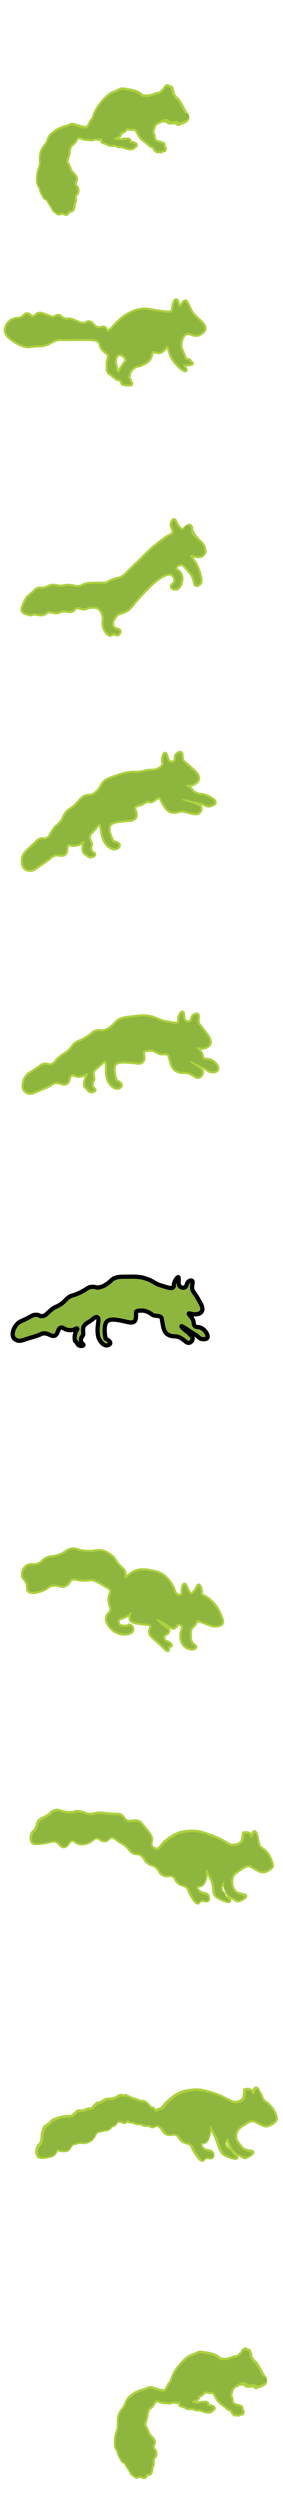 <svg width="67" height="590" xmlns="http://www.w3.org/2000/svg" xmlns:svg="http://www.w3.org/2000/svg">
 <style type="text/css">.st0{fill:none;stroke:#AED141;stroke-miterlimit:10;}
	.st1{fill:#8EB63E;}
	.st2{display:none;}
	.st3{display:inline;fill:none;stroke:#8EB63E;stroke-width:2;stroke-miterlimit:10;}</style>
 <g>
  <title>Layer 1</title>
  <g id="Layer_10">
   <path class="st0" d="m31.141,583.5c0,0 -0.4,-0.8 -0.8,-1.3c-0.4,-0.5 -0.3,-0.9 -0.9,-1.2c-0.6,-0.3 -0.3,-0.2 -0.9,-1.2c-0.6,-1 -0.1,-0.6 -0.6,-1.5c-0.5,-1 -0.5,-0.9 -0.5,-2.2c0.1,-1.3 0.1,-1.2 0.5,-2.5c0.4,-1.3 0.1,-0.7 0.2,-2.3c0,-1.6 0.7,-2.3 1.3,-3.1c0.6,-0.8 0.5,-1.7 1.4,-2.4c0.9,-0.7 0.9,-0.8 1.8,-1.2c0.9,-0.4 2.2,-0.7 2.3,-0.8c0.2,-0.2 0.6,-0.3 1.2,-0.1c0.9,0.3 2.8,1 3.2,0.4c0.4,-0.6 0.7,-1.5 1,-1.7c0.3,-0.1 0.4,-1 0.9,-2c0.4,-1 2.6,-3.9 4.2,-4.4c1.6,-0.6 1.5,-0.9 2.6,-0.7c1.2,0.2 2.1,0.3 3.1,0.8c1,0.6 0.6,0.7 1.6,0.8c1.1,0.1 1.5,-0.1 2.3,-0.4s0.9,-0.1 1.2,-0.3s0.7,-0.3 0.7,-0.5s0.2,-0.1 0.4,-0.4c0.2,-0.3 0.2,-0.5 0.5,-0.7c0.3,-0.3 0.2,0 0.8,0.1c0.6,0.2 0.3,0.3 0.5,0.7c0.3,0.4 0,0.7 0.1,0.9c0.1,0.2 0.4,0.4 0.4,0.4s0.2,0.5 0.5,0.7c0.3,0.2 0.5,0.4 0.7,0.8c0.2,0.4 0.5,0.7 0.7,1.2s0.4,0.7 0.7,1.3c0.3,0.6 0.5,0.4 0.5,1c0.1,0.6 -0.1,0.8 -0.7,1.1c-0.5,0.3 -0.7,0.2 -1.2,0.5c-0.5,0.2 -0.3,-0.2 -0.8,-0.3c-0.6,-0.1 -1.2,0.1 -1.6,0c-0.4,-0.1 -0.5,-0.6 -0.9,-0.5c-0.5,0 -0.9,0 -1.5,0.4c-0.2,0 -1,0.4 -1.2,1.1s-0.5,1.5 -0.2,1.8s0.1,0.4 0.2,0.8c0.1,0.4 0.2,0.9 1,1.1s1.4,0.4 1.3,0.5c-0.1,0.1 0.2,0.5 0,0.5s0.5,0.5 0.3,0.5s0.2,0.4 -0.3,0.4c-0.6,0 -0.5,0.4 -0.8,0.2s-0.5,0.2 -0.9,-0.1c-0.4,-0.3 -0.5,-1 -1,-1.1c-0.5,-0.1 -0.3,-0.2 -1,-0.7c-0.6,-0.5 -1.4,-0.9 -2,-1.9c-0.6,-1 -0.6,-1.6 -1.5,-1.5c-0.9,0.1 -1.4,-0.4 -1.8,0.2c-0.5,0.6 -0.9,0.6 -1.2,0.7c-0.2,0.1 0,0.5 -0.2,0.7c-0.2,0.2 -1.5,0.5 -1.3,0.8c0.3,0.3 1,0.4 1.6,0.3c0.6,-0.1 1.7,-0.2 1.9,-0.1c0.2,0.1 0,0.3 0.1,0.6c0.1,0.3 0.2,0 0.8,0.2c0.6,0.2 1,0.4 0.6,0.7c-0.5,0.3 -0.5,0.6 -1.4,0.5c-0.9,-0.1 -1.3,-0.5 -2,-0.5c-0.6,0.1 -1,-0.2 -1.4,-0.3c-0.4,-0.1 -1.1,0.2 -1.6,-0.2c-0.5,-0.4 -1.4,-0.3 -1.4,-0.7c0,-0.4 0.2,-0.8 -0.4,-0.6s-1.1,-0.2 -1.7,0.1c-0.7,0.2 -0.7,0 -1.6,0s-1.9,-0.8 -2.3,-0.2c-0.4,0.6 -0.5,1 -1.2,1.5c-0.7,0.4 -0.8,2.2 -0.8,2.2s-0.4,1.3 -0.5,1.7c0,0.4 0.2,0.6 0.4,1c0.2,0.4 0.4,0.8 0.5,1.2c0.1,0.4 0.6,0.7 0.8,1c0.3,0.3 0.8,0.9 0.5,1.5c-0.3,0.5 -0.2,1.1 0.1,1.4s0.4,0.7 0.3,1.2s-0.7,0.8 -0.6,1.3c0,0.5 0.1,0.9 -0.1,1.2c-0.2,0.3 -0.2,1.1 -0.3,1.3c-0.1,0.2 0,0.5 -0.5,0.6c-0.5,0.1 -0.8,0.2 -0.8,0.5s-0.4,0.4 -0.9,0.1c-0.5,-0.2 -0.6,-0.1 -1.1,0.1c-0.5,0 -1.3,-1 -1.3,-1z" id="svg_1"/>
   <path class="st1" d="m63.141,561.4c0.1,0.6 -0.1,0.8 -0.7,1.1c-0.5,0.3 -0.7,0.2 -1.2,0.5c-0.5,0.2 -0.3,-0.2 -0.8,-0.3c-0.6,-0.1 -1.2,0.1 -1.6,0c-0.4,-0.1 -0.5,-0.6 -0.9,-0.5c-0.5,0 -0.9,0 -1.5,0.4c-0.6,0.3 -1.4,0.7 -1.6,1.4s-0.5,1.5 -0.2,1.8s0.1,0.4 0.2,0.8c0.1,0.4 0.2,0.9 1,1.1s1.4,0.4 1.3,0.5c-0.1,0.1 0.2,0.5 0,0.5s0.5,0.5 0.3,0.5s0.2,0.4 -0.3,0.4c-0.6,0 -0.5,0.4 -0.8,0.2s-0.5,0.2 -0.9,-0.1c-0.4,-0.3 -0.5,-1 -1,-1.1c-0.5,-0.1 -0.3,-0.2 -1,-0.7c-0.6,-0.5 -1.4,-0.9 -2,-1.9c-0.6,-1 -0.6,-1.6 -1.5,-1.5c-0.9,0.1 -1.4,-0.4 -1.8,0.2c-0.5,0.6 -0.9,0.6 -1.2,0.7c-0.2,0.1 0,0.5 -0.2,0.7c-0.2,0.2 -1.5,0.5 -1.3,0.8c0.3,0.3 1,0.4 1.6,0.3c0.6,-0.1 1.7,-0.2 1.9,-0.1c0.2,0.1 0,0.3 0.1,0.6c0.1,0.3 0.2,0 0.8,0.2c0.6,0.2 1,0.4 0.6,0.7c-0.5,0.3 -0.5,0.6 -1.4,0.5c-0.9,-0.1 -1.3,-0.5 -2,-0.5c-0.6,0.1 -1,-0.2 -1.4,-0.3c-0.4,-0.1 -1.1,0.2 -1.6,-0.2c-0.5,-0.4 -1.4,-0.3 -1.4,-0.7c0,-0.4 0.2,-0.8 -0.4,-0.6s-1.1,-0.2 -1.7,0.1c-0.7,0.2 -0.7,0 -1.6,0s-1.9,-0.8 -2.3,-0.2c-0.4,0.6 -0.5,1 -1.2,1.5c-0.7,0.4 -0.8,2.2 -0.8,2.2s-0.4,1.3 -0.5,1.7c0,0.4 0.2,0.6 0.4,1c0.2,0.4 0.4,0.8 0.5,1.2c0.1,0.4 0.6,0.7 0.8,1c0.3,0.3 0.8,0.9 0.5,1.5c-0.3,0.5 -0.2,1.1 0.1,1.4s0.4,0.7 0.3,1.2s-0.7,0.8 -0.6,1.3c0,0.5 0.1,0.9 -0.1,1.2c-0.2,0.3 -0.2,1.1 -0.3,1.3c-0.1,0.2 0,0.5 -0.5,0.6c-0.5,0.1 -0.8,0.2 -0.8,0.5s-0.4,0.4 -0.9,0.1c-0.5,-0.2 -0.6,-0.1 -1.1,0.1c-0.5,0.1 -1.4,-0.9 -1.4,-0.9s-0.4,-0.8 -0.8,-1.3s-0.3,-0.9 -0.9,-1.2c-0.6,-0.3 -0.3,-0.2 -0.9,-1.2s-0.1,-0.6 -0.6,-1.5c-0.5,-1 -0.5,-0.9 -0.5,-2.2c0.1,-1.3 0.1,-1.2 0.5,-2.5c0.4,-1.3 0.1,-0.7 0.2,-2.3c0,-1.6 0.7,-2.3 1.3,-3.1c0.6,-0.8 0.5,-1.7 1.4,-2.4c0.9,-0.7 0.9,-0.8 1.8,-1.2c0.9,-0.4 2.2,-0.7 2.3,-0.8c0.2,-0.2 0.6,-0.3 1.2,-0.1c0.9,0.3 2.8,1 3.2,0.4c0.4,-0.6 0.7,-1.5 1,-1.7c0.3,-0.1 0.4,-1 0.9,-2c0.4,-1 2.6,-3.9 4.2,-4.4c1.6,-0.6 1.5,-0.9 2.6,-0.7c1.2,0.2 2.1,0.3 3.1,0.8c1,0.6 0.6,0.7 1.6,0.8c1.1,0.1 1.5,-0.1 2.3,-0.4c0.8,-0.3 0.9,-0.1 1.2,-0.3c0.3,-0.2 0.7,-0.3 0.7,-0.5s0.2,-0.1 0.4,-0.4c0.2,-0.3 0.2,-0.5 0.5,-0.7c0.3,-0.3 0.2,0 0.8,0.1c0.6,0.2 0.3,0.3 0.5,0.7c0.3,0.4 0,0.7 0.1,0.9c0.1,0.2 0.4,0.4 0.4,0.4s0.2,0.5 0.5,0.7s0.5,0.4 0.7,0.8c0.2,0.4 0.5,0.7 0.7,1.2s0.4,0.7 0.7,1.3c0.7,0.2 0.9,0.1 1,0.6z" id="svg_2"/>
  </g>
  <g id="Layer_9_1_">
   <path class="st0" d="m61.941,495.2c0.5,1.1 0.7,0.6 1.9,1.9c1,1 1.7,2.9 1.4,3.2c-0.6,0.8 -1.9,1.4 -2.4,1.3c-1.9,-0.6 -2.3,-1.4 -3.5,-1.2c-0.4,0.1 -0.9,0.4 -1.7,0.9c-0.9,0.6 -1.4,1 -1.7,1.7c-0.4,0.8 -0.2,1.6 -0.2,1.9c0.1,0.3 0.9,1.6 1.7,2.3c0.7,0.6 2.4,0.5 2.3,0.8c0,0.3 -1.4,1 -1.8,1.1c-0.2,0 -0.8,-0.5 -1.3,-0.7c-1.2,-0.5 -2,-1.9 -2.1,-2.1c-0.6,-1 -0.6,-1.9 -0.8,-1.9c-0.2,0 -0.9,0.9 -0.6,1.8c0.2,0.7 1.4,1.2 1.4,1.9c0,0.3 1.6,0.9 1.4,1.1c-0.4,0.2 -2.8,-0.6 -3.3,-1.3c-0.6,-1 -0.8,-1.8 -1.4,-3.5c-0.2,-0.4 -0.4,-0.8 -0.8,-1.5c-0.5,-0.8 -0.8,-1.4 -0.9,-1.4c-0.2,0.1 0.1,0.7 -0.1,1.8c-0.1,0.4 -0.2,1.8 -1.1,2.2c-0.4,0.2 -0.7,0 -0.9,0.2c-0.2,0.3 0.1,1.1 0.6,1.5c0.8,0.7 1.7,0.3 2.1,0.9c0.2,0.3 0.2,0.7 0,0.9c-0.3,0.4 -1.1,-0.2 -1.7,0.2c-0.3,0.2 -0.3,0.4 -0.5,0.5c-0.1,0 -0.5,0.1 -1.6,-1.7c-0.8,-1.2 -0.6,-1.4 -1.1,-1.9c-0.7,-0.7 -1.2,-0.3 -2.1,-1c-0.8,-0.6 -0.6,-1.1 -1.3,-1.4c-0.9,-0.5 -1.4,0.2 -2.3,-0.2c-1,-0.4 -0.8,-1.3 -2.1,-2c-0.7,-0.4 -1,0.6 -1.7,0.2c-1.2,-0.7 -0.8,0.1 -1.9,-0.4c-0.9,-0.5 -1.2,0 -2.1,-0.5c-0.7,-0.4 -0.7,0.2 -1.6,-0.5c-0.4,-0.3 -0.3,0.8 -1.1,0.4c-1.6,-0.9 -1.7,0.8 -2.2,0.8c-0.8,0.1 -0.8,0.9 -1.7,1c-0.9,0.1 -1.1,0.3 -2,0.4c-0.8,0.1 -0.8,1.7 -2.1,2.3c-0.4,0.2 -0.9,0.4 -1.6,0.3c-1.1,-0.1 -1.3,0.2 -2,0.3c-0.9,0.1 -1,1.5 -1.8,1.6c-0.8,0.1 -0.9,0.1 -2.1,-0.2c-0.7,-0.2 0.1,1.2 -1.9,1.6c-1.9,0.4 -2.2,0.2 -2.4,0.1c-0.5,-0.4 -0.5,-1.3 -0.3,-1.9c0.2,-0.6 0.5,-0.6 0.9,-1.4c0.4,-0.8 0.1,-2 0.5,-2.6c0.4,-0.6 -0.3,-0.6 0.8,-1.3c1.2,-0.8 1,-1 1.6,-1.3c1.2,-0.5 1.7,-0.7 3.8,-0.8c1.4,-0.1 1.3,-1.4 2.4,-1.3c1.2,0.1 1.4,-0.5 2.5,-0.5c0.9,0 0.9,-1.3 2.1,-1.4c0.9,-0.1 0.9,-0.9 2.3,-0.9c1.9,0.1 2.4,-1.2 3.1,-0.8c0.6,0.4 0.5,-0.3 1.1,0.1c1.1,0.6 1.8,0.7 3.1,1.2c0.4,0.1 0.9,-0.3 1.9,0.9c1,1.2 1.1,0.5 1.2,0.8c0.1,0.8 -0.2,-0.2 0,0.3c0.3,0.6 1,0 1.6,-0.1c0.6,-0.1 0.8,-0.6 1.4,-1.3c0,0 0.9,-1 2.4,-2c1.5,-1 3.1,-1.1 3.8,-1.2c1.7,-0.2 3,0.2 4.1,0.5c2,0.5 3.6,1.4 3.6,1.4c1.3,0.6 1.7,1 2.5,1c0.8,0 1.9,-0.4 2.2,-1.2c0,0 0.1,-0.2 0.2,-1.8l0,0c0,0 0.6,-0.2 1,0c0.5,0.2 0.4,0.9 0.7,0.9c0.3,0 0.5,-1.3 0.9,-1.3c0.1,0 0.3,0.1 0.6,0.9c0.5,0.7 0.6,1.1 0.7,1.4z" id="svg_3"/>
   <path class="st1" d="m61.941,495.2c0.5,1.1 0.7,0.6 1.9,1.9c1,1 1.7,2.9 1.4,3.2c-0.6,0.8 -1.9,1.4 -2.4,1.3c-1.9,-0.6 -2.3,-1.4 -3.5,-1.2c-0.4,0.1 -0.9,0.4 -1.7,0.9c-0.9,0.6 -1.4,1 -1.7,1.7c-0.4,0.8 -0.2,1.6 -0.2,1.9c0.1,0.3 0.9,1.6 1.7,2.3c0.7,0.6 2.2,0.7 2.2,1c0,0.3 -1.1,0.8 -1.5,0.9c-0.2,0 -0.9,-0.4 -1.4,-0.6c-1.2,-0.5 -1.8,-1.5 -1.8,-1.6c-0.6,-1 -0.8,-2.3 -1,-2.3c-0.2,0 -0.9,0.9 -0.6,1.8c0.2,0.7 1.8,1.2 1.8,1.9c0,0.3 1.2,0.9 1,1c-0.4,0.2 -2.8,-0.6 -3.3,-1.3c-0.6,-1 -0.8,-1.8 -1.4,-3.5c-0.2,-0.4 -0.4,-0.8 -0.8,-1.5c-0.5,-0.8 -0.8,-1.4 -0.9,-1.4c-0.2,0.1 0.1,0.7 -0.1,1.8c-0.1,0.4 -0.2,1.8 -1.1,2.2c-0.4,0.2 -0.7,0 -0.9,0.2c-0.2,0.3 0.1,1.1 0.6,1.5c0.8,0.7 1.7,0.3 2.1,0.9c0.2,0.3 0.2,0.7 0,0.9c-0.3,0.4 -1.1,-0.2 -1.7,0.2c-0.3,0.2 -0.3,0.4 -0.5,0.5c-0.1,0 -0.5,0.1 -1.6,-1.7c-0.8,-1.2 -0.6,-1.4 -1.1,-1.9c-0.7,-0.7 -1.2,-0.3 -2.1,-1c-0.8,-0.6 -0.6,-1.1 -1.3,-1.4c-0.9,-0.5 -1.4,0.2 -2.3,-0.2c-1,-0.4 -0.8,-1.3 -2.1,-2c-0.7,-0.4 -1,0.6 -1.7,0.2c-1.2,-0.7 -0.8,0.1 -1.9,-0.4c-0.9,-0.5 -1.2,0 -2.1,-0.5c-0.7,-0.4 -0.7,0.2 -1.6,-0.5c-0.4,-0.3 -0.3,0.8 -1.1,0.4c-1.6,-0.9 -1.7,0.8 -2.2,0.8c-0.8,0.1 -0.8,0.9 -1.7,1c-0.9,0.1 -1.1,0.3 -2,0.4c-0.8,0.1 -0.8,1.7 -2.1,2.3c-0.4,0.2 -0.9,0.4 -1.6,0.3c-1.1,-0.1 -1.3,0.2 -2,0.3c-0.9,0.1 -1,1.5 -1.8,1.6c-0.8,0.1 -0.9,0.1 -2.1,-0.2c-0.7,-0.2 0.1,1.2 -1.9,1.6c-1.9,0.4 -2.2,0.2 -2.4,0.1c-0.5,-0.4 -0.5,-1.3 -0.3,-1.9c0.2,-0.6 0.5,-0.6 0.9,-1.4c0.4,-0.8 0.1,-2 0.5,-2.6c0.4,-0.6 -0.3,-0.6 0.8,-1.3c1.2,-0.8 1,-1 1.6,-1.3c1.2,-0.5 1.7,-0.7 3.8,-0.8c1.4,-0.1 1.3,-1.4 2.4,-1.3c1.2,0.1 1.4,-0.5 2.5,-0.5c0.9,0 0.9,-1.3 2.1,-1.4c0.9,-0.1 0.9,-0.9 2.3,-0.9c1.9,0.1 2.4,-1.2 3.1,-0.8c0.6,0.4 0.5,-0.3 1.1,0.1c1.1,0.6 1.8,0.7 3.1,1.2c0.4,0.1 0.9,-0.3 1.9,0.9c1,1.2 1.1,0.5 1.2,0.8c0.1,0.8 -0.2,-0.2 0,0.3c0.3,0.6 1,0 1.6,-0.1c0.6,-0.1 0.8,-0.6 1.4,-1.3c0,0 0.9,-1 2.4,-2c1.5,-1 3.1,-1.1 3.8,-1.2c1.7,-0.2 3,0.2 4.1,0.5c2,0.5 3.6,1.4 3.6,1.4c1.3,0.6 1.7,1 2.5,1c0.8,0 1.9,-0.4 2.2,-1.2c0,0 0.1,-0.2 0.2,-1.8l0,0c0,0 0.6,-0.2 1,0c0.5,0.2 0.4,0.9 0.7,0.9c0.3,0 0.5,-1.3 0.9,-1.3c0.1,0 0.3,0.1 0.6,0.9c0.3,0.6 0.4,1 0.5,1.3z" id="svg_4"/>
  </g>
  <g id="Layer_8_1_">
   <path class="st0" d="m61.141,435.3c0.4,1.1 0.7,0.7 1.9,2c0.9,1 1.5,3 1.3,3.2c-0.6,0.8 -1.9,1.3 -2.4,1.1c-1.9,-0.6 -2.3,-1.6 -3.4,-1.4c-0.4,0.1 -0.9,0.3 -1.7,0.9c-0.9,0.6 -1.5,0.9 -1.8,1.6c-0.4,0.8 -0.3,1.6 -0.3,1.9c0,0.3 0.2,1.3 1,2c0.6,0.6 2.3,0.6 2.3,0.9c0,0.3 -1.4,1 -1.8,1c-0.2,0 -0.7,-0.5 -1.2,-0.7c-1.2,-0.5 -1.4,-1.7 -1.4,-1.8c-0.5,-1.1 -0.5,-1.9 -0.7,-1.9c-0.2,0 -0.9,0.9 -0.7,1.8c0.1,0.7 0.7,0.9 0.7,1.6c0,0.3 1.6,1 1.3,1.1c-0.4,0.2 -2.8,-0.8 -3.2,-1.4c-0.6,-1 -0.1,-1.5 -0.7,-3.2c-0.1,-0.4 -0.3,-0.8 -0.7,-1.5c-0.4,-0.8 -0.7,-1.5 -0.9,-1.4c-0.2,0 0,0.7 -0.1,1.7c-0.1,0.4 -0.3,1.8 -1.2,2.1c-0.4,0.2 -0.7,-0.1 -0.9,0.1c-0.2,0.3 0,1.1 0.6,1.5c0.8,0.7 1.7,0.3 2,1c0.1,0.3 0.2,0.7 0,0.9c-0.3,0.3 -1.1,-0.3 -1.8,0.1c-0.3,0.2 -0.3,0.4 -0.5,0.5c-0.1,0 -0.5,0 -1.5,-1.8c-0.7,-1.3 -0.5,-1.5 -1,-1.9c-0.7,-0.7 -1.2,-0.3 -2.1,-1.1c-0.8,-0.7 -0.5,-1.1 -1.2,-1.5c-0.8,-0.5 -1.4,0.1 -2.3,-0.3c-1,-0.4 -0.8,-1.3 -2,-2.1c-0.7,-0.4 -0.8,-0.2 -1.4,-0.6c-1.2,-0.7 -0.9,-1.5 -2,-2.1c-0.9,-0.5 -1.2,0 -2,-0.6c-0.7,-0.5 -0.6,-0.9 -1.6,-1.6c-0.3,-0.3 -0.3,-0.2 -1.1,-0.7c-1.5,-1 -1.6,-1.3 -2.1,-1.3c-0.8,0 -0.9,0.8 -1.7,0.9c-0.9,0.1 -1.1,-0.7 -2,-0.7c-0.8,0 -0.9,0.7 -2.2,1.2c-0.4,0.1 -1,0.3 -1.6,0.2c-1.1,-0.1 -1.3,-0.9 -2,-0.8c-0.9,0.1 -1,1.4 -1.9,1.5c-0.8,0.1 -0.9,-1 -2,-1.3c-0.7,-0.2 -0.9,0.1 -2.9,0.4c-1.9,0.3 -2.2,0.1 -2.4,0c-0.5,-0.4 -0.4,-1.3 -0.2,-1.9c0.2,-0.6 0.6,-0.6 1,-1.4c0.4,-0.8 0.2,-1 0.6,-1.6c0.4,-0.6 0.8,-0.5 1.9,-1.2c1.3,-0.8 1,-0.9 1.6,-1.2c1.2,-0.5 1.7,0.4 3.7,0.4c1.4,0 1.4,-0.4 2.4,-0.2c1.2,0.2 1.4,0.6 2.5,0.6c0.9,0 0.9,-0.2 2.1,-0.3c0.9,0 0.9,0.1 2.3,0.2c1.9,0.2 2.4,-0.1 3,0.4c0.6,0.4 0.4,0.7 1,1.1c1,0.7 1.8,-0.2 3.1,0.3c0.4,0.2 0.8,0.8 1.8,2c1,1.2 1.1,1.6 1.1,1.9c0.1,0.8 -0.3,1 -0.1,1.6c0.2,0.6 1,1.1 1.6,1c0.6,-0.1 0.8,-0.6 1.4,-1.3c0,0 0.9,-1 2.5,-1.9c1.6,-0.9 3.1,-1 3.9,-1c1.7,-0.1 3,0.3 4,0.7c2,0.6 3.6,1.5 3.6,1.5c1.2,0.7 1.6,1.1 2.5,1.1c0.8,0 1.9,-0.3 2.3,-1.1c0,0 0.1,-0.2 0.3,-1.8l0,0c0,0 0.6,-0.1 1,0c0.5,0.2 0.4,0.9 0.6,0.9c0.3,0 0.6,-1.2 0.9,-1.2c0.1,0 0.2,0.1 0.5,1c0.2,1.3 0.3,1.6 0.4,1.9z" id="svg_5"/>
   <path class="st1" d="m61.141,435.3c0.4,1.1 0.7,0.7 1.9,2c0.9,1 1.5,3 1.3,3.2c-0.6,0.8 -1.9,1.3 -2.4,1.1c-1.9,-0.6 -2.3,-1.6 -3.4,-1.4c-0.4,0.1 -0.9,0.3 -1.7,0.9c-0.9,0.6 -1.5,0.9 -1.8,1.6c-0.4,0.8 -0.3,1.6 -0.3,1.9c0,0.3 0.2,1.3 1,2c0.6,0.6 2.2,0.8 2.2,1.1c0,0.3 -1.1,0.8 -1.5,0.8c-0.2,0 -0.9,-0.4 -1.4,-0.7c-1.2,-0.5 -1.7,-1.6 -1.7,-1.7c-0.5,-1.1 -0.1,-2 -0.3,-2c-0.2,0 -0.9,0.9 -0.7,1.8c0.1,0.7 1.1,0.9 1.1,1.7c0,0.3 1.2,1 0.9,1.1c-0.4,0.2 -2.8,-0.8 -3.2,-1.4c-0.6,-1 -0.1,-1.5 -0.7,-3.2c-0.1,-0.4 -0.3,-0.8 -0.7,-1.5c-0.4,-0.8 -0.7,-1.5 -0.9,-1.4c-0.2,0 0,0.7 -0.1,1.7c-0.1,0.4 -0.3,1.8 -1.2,2.1c-0.4,0.2 -0.7,-0.1 -0.9,0.1c-0.2,0.3 0,1.1 0.6,1.5c0.8,0.7 1.7,0.3 2,1c0.1,0.3 0.2,0.7 0,0.9c-0.3,0.3 -1.1,-0.3 -1.8,0.1c-0.3,0.2 -0.3,0.4 -0.5,0.5c-0.1,0 -0.5,0 -1.5,-1.8c-0.7,-1.3 -0.5,-1.5 -1,-1.9c-0.7,-0.7 -1.2,-0.3 -2.1,-1.1c-0.8,-0.7 -0.5,-1.1 -1.2,-1.5c-0.8,-0.5 -1.4,0.1 -2.3,-0.3c-1,-0.4 -0.8,-1.3 -2,-2.1c-0.7,-0.4 -0.8,-0.2 -1.4,-0.6c-1.2,-0.7 -0.9,-1.5 -2,-2.1c-0.9,-0.5 -1.2,0 -2,-0.6c-0.7,-0.5 -0.6,-0.9 -1.6,-1.6c-0.3,-0.3 -0.3,-0.2 -1.1,-0.7c-1.5,-1 -1.6,-1.3 -2.1,-1.3c-0.8,0 -0.9,0.8 -1.7,0.9c-0.9,0.1 -1.1,-0.7 -2,-0.7c-0.8,0 -0.9,0.7 -2.2,1.2c-0.4,0.1 -1,0.3 -1.6,0.2c-1.1,-0.1 -1.3,-0.9 -2,-0.8c-0.9,0.1 -1,1.4 -1.9,1.5c-0.8,0.1 -0.9,-1 -2,-1.3c-0.7,-0.2 -0.9,0.1 -2.9,0.4c-1.9,0.3 -2.2,0.1 -2.4,0c-0.5,-0.4 -0.4,-1.3 -0.2,-1.9c0.2,-0.6 0.6,-0.6 1,-1.4c0.4,-0.8 0.2,-1 0.6,-1.6c0.4,-0.6 0.8,-0.5 1.9,-1.2c1.3,-0.8 1,-0.9 1.6,-1.2c1.2,-0.5 1.7,0.4 3.7,0.4c1.4,0 1.4,-0.4 2.4,-0.2c1.2,0.2 1.4,0.6 2.5,0.6c0.9,0 0.9,-0.2 2.1,-0.3c0.9,0 0.9,0.1 2.3,0.2c1.9,0.2 2.4,-0.1 3,0.4c0.6,0.4 0.4,0.7 1,1.1c1,0.7 1.8,-0.2 3.1,0.3c0.4,0.2 0.8,0.8 1.8,2c1,1.2 1.1,1.6 1.1,1.9c0.1,0.8 -0.3,1 -0.1,1.6c0.2,0.6 1,1.1 1.6,1c0.6,-0.1 0.8,-0.6 1.4,-1.3c0,0 0.9,-1 2.5,-1.9c1.6,-0.9 3.1,-1 3.9,-1c1.7,-0.1 3,0.3 4,0.7c2,0.6 3.6,1.5 3.6,1.5c1.2,0.7 1.6,1.1 2.5,1.1c0.8,0 1.9,-0.3 2.3,-1.1c0,0 0.1,-0.2 0.3,-1.8l0,0c0,0 0.6,-0.1 1,0c0.5,0.2 0.4,0.9 0.6,0.9c0.3,0 0.6,-1.2 0.9,-1.2c0.1,0 0.2,0.1 0.5,1c0.1,1.2 0.2,1.5 0.3,1.8z" id="svg_6"/>
  </g>
  <g id="Layer_7">
   <path class="st0" d="m30.841,383.7c0.4,0.1 0.6,0.8 0.4,1.2c-0.2,0.4 -0.8,0.5 -1.3,0.6c-1.8,0.2 -3.1,-0.9 -3.1,-0.9c-0.1,-0.1 -1.8,-1.5 -1.5,-2.9c0.2,-0.8 0.8,-0.8 1,-1.7c0.2,-0.8 -0.3,-1 -0.4,-2.1c-0.2,-1.5 0.7,-2 0.3,-2.8c-0.1,-0.2 -0.2,-0.3 -2.1,-1.4c-1.6,-0.9 -1.9,-1 -2.2,-1c-0.8,-0.1 -0.9,0.1 -2.1,0.1c-1.7,0 -2,-0.5 -2.8,-0.2c-0.9,0.4 -0.7,1.1 -1.6,1.5c-1,0.5 -1.5,-0.3 -3,-0.1c-1.3,0.2 -1.2,0.9 -3,1.4c-0.7,0.2 -2,0.6 -2.6,0c-0.4,-0.4 0,-0.8 -0.4,-1.8c-0.4,-1 -0.8,-1 -1,-1.7c-0.1,-0.8 0.3,-1.9 1.1,-2.3c0.9,-0.5 1.4,0.1 2.6,-0.4c1,-0.4 0.9,-0.9 2,-1.4c0.9,-0.4 1.2,-0.2 2.4,-0.5c1.9,-0.5 2,-1.3 3.4,-1.6c1.1,-0.2 1.1,0.3 3,0.5c2.6,0.3 3.2,-0.5 4.8,0.1c1.2,0.5 2.1,1.4 2.1,1.5c0.5,0.6 0.4,0.7 1.1,1.5c0.9,1 1.3,1.1 1.5,1.8c0.2,0.7 -0.2,1.2 0.1,1.4c0.4,0.2 1.1,-1 2.6,-1.6c1.3,-0.5 2.4,-0.3 3.5,-0.1c1,0.2 2.4,0.4 3.5,1.5c1.2,1.1 1.8,2.5 1.8,2.5c0.3,0.8 0.4,1.4 1,1.7c0.4,0.2 0.9,0.1 1.2,-0.1c0.2,-0.2 0.1,-0.4 0.1,-1c0,-0.2 0.1,-1.3 0.4,-1.4c0.4,-0.1 0.9,2.4 1.7,2.3c0.2,0 0.4,-0.2 0.7,-0.6c0.7,-0.8 0.8,-1.5 1,-1.5c0.2,0 0.4,0.6 0.5,1.1c0.1,0.6 -0.1,0.8 0,1c0.2,0.4 3.5,1.1 5,6.1c0.3,1.1 -1.2,1.4 -2.4,1.1c-0.8,-0.2 -3.1,-1.3 -3.5,-1.1c-0.2,0.1 -0.2,0.3 -0.5,0.8c-0.4,0.6 -0.6,0.5 -0.9,1c-0.3,0.5 -0.3,1 -0.3,1.7c0,0.6 0,1.1 0.3,1.7c0.4,0.7 1,0.8 1,1.1c-0.1,0.3 -0.7,0.4 -1.1,0.3c-0.9,-0.1 -1.4,-0.7 -1.5,-0.8c-0.8,-0.9 -0.7,-2.1 -0.7,-2.4c0.1,-1.1 0.6,-1.6 0.3,-2.1c-0.2,-0.3 -0.6,-0.5 -0.9,-0.5c-0.6,0 -0.6,0.7 -1.2,0.9c-0.5,0.1 -0.8,-0.3 -1.9,-1c-1,-0.6 -2.2,-1.2 -2.3,-1c-0.1,0.1 0.8,0.9 1.3,1.4c1.1,0.9 1.6,1.1 1.6,1.4c0,0.6 -1.1,0.7 -1.2,1.4c0,0.3 0.1,0.7 0.3,1c0,0 0.1,0.1 0.9,0.4l0,0c0,0 0.6,0.4 0.6,0.6c0,0 0,0.2 -0.8,0.3l0,0c0.2,0.7 0.1,0.8 0.1,0.8c-0.2,0.1 -0.9,-0.7 -2.2,-1.9c-1.5,-1.3 -1.9,-1.6 -2,-2.2c-0.1,-0.8 0.5,-1.2 0.3,-1.7c-0.2,-0.4 -0.7,-0.3 -2.1,-0.5c-1.6,-0.2 -2.4,-0.3 -2.7,-0.8c-0.4,-0.7 0.3,-1.8 0.1,-1.9c-0.2,-0.1 -0.6,0.6 -1.7,1.1c-0.8,0.4 -1.3,0.3 -1.5,0.8c-0.2,0.4 0,0.9 0,0.9c0.2,0.5 0.8,0.7 1.3,0.7c1.1,0.1 1.3,-0.3 1.6,-0.2z" id="svg_7"/>
   <path class="st1" d="m30.841,383.7c0.4,0.1 0.6,0.8 0.4,1.2c-0.2,0.4 -0.8,0.5 -1.3,0.6c-1.8,0.2 -3.1,-0.9 -3.1,-0.9c-0.1,-0.1 -1.8,-1.5 -1.5,-2.9c0.2,-0.8 0.8,-0.8 1,-1.7c0.2,-0.8 -0.3,-1 -0.4,-2.1c-0.2,-1.5 0.7,-2 0.3,-2.8c-0.1,-0.2 -0.2,-0.3 -2.1,-1.4c-1.6,-0.9 -1.9,-1 -2.2,-1c-0.8,-0.1 -0.9,0.1 -2.1,0.1c-1.7,0 -2,-0.5 -2.8,-0.2c-0.9,0.4 -0.7,1.1 -1.6,1.5c-1,0.5 -1.5,-0.3 -3,-0.1c-1.3,0.2 -1.2,0.9 -3,1.4c-0.7,0.2 -2,0.6 -2.6,0c-0.4,-0.4 0,-0.8 -0.4,-1.8c-0.4,-1 -0.8,-1 -1,-1.7c-0.1,-0.8 0.3,-1.9 1.1,-2.3c0.9,-0.5 1.4,0.1 2.6,-0.4c1,-0.4 0.9,-0.9 2,-1.4c0.9,-0.4 1.2,-0.2 2.4,-0.5c1.9,-0.5 2,-1.3 3.4,-1.6c1.1,-0.2 1.1,0.3 3,0.5c2.6,0.3 3.2,-0.5 4.8,0.1c1.2,0.5 2.1,1.4 2.1,1.5c0.5,0.6 0.4,0.7 1.1,1.5c0.9,1 1.3,1.1 1.5,1.8c0.2,0.7 -0.2,1.2 0.1,1.4c0.4,0.2 1.1,-1 2.6,-1.6c1.3,-0.5 2.4,-0.3 3.5,-0.1c1,0.2 2.4,0.4 3.5,1.5c1.2,1.1 1.8,2.5 1.8,2.5c0.3,0.8 0.4,1.4 1,1.7c0.4,0.2 0.9,0.1 1.2,-0.1c0.2,-0.2 0.1,-0.4 0.1,-1c0,-0.2 0.1,-1.3 0.4,-1.4c0.4,-0.1 0.9,2.4 1.7,2.3c0.2,0 0.4,-0.2 0.7,-0.6c0.7,-0.8 0.8,-1.5 1,-1.5c0.2,0 0.4,0.6 0.5,1.1c0.1,0.6 -0.1,0.8 0,1c0.2,0.4 3.5,1.1 5,6.1c0.3,1.1 -1.2,1.4 -2.4,1.1c-0.8,-0.2 -3.1,-1.3 -3.5,-1.1c-0.2,0.1 -0.2,0.3 -0.5,0.8c-0.4,0.6 -0.6,0.5 -0.9,1c-0.3,0.5 -0.3,1 -0.3,1.7c0,0.6 0,1.1 0.3,1.7c0.4,0.7 1,0.8 1,1.1c-0.1,0.3 -0.7,0.4 -1.1,0.3c-0.9,-0.1 -1.4,-0.7 -1.5,-0.8c-0.8,-0.9 -0.7,-2.1 -0.7,-2.4c0.1,-1.1 0.6,-1.6 0.3,-2.1c-0.2,-0.3 -0.6,-0.5 -0.9,-0.5c-0.6,0 -0.6,0.7 -1.2,0.9c-0.5,0.1 -0.8,-0.3 -1.9,-1c-1,-0.6 -2.2,-1.2 -2.3,-1c-0.1,0.1 0.8,0.9 1.3,1.4c1.1,0.9 1.6,1.1 1.6,1.4c0,0.6 -1.1,0.7 -1.2,1.4c0,0.3 0.1,0.7 0.3,1c0,0 0.1,0.1 0.9,0.4l0,0c0,0 0.6,0.4 0.6,0.6c0,0 0,0.2 -0.8,0.3l0,0c0.2,0.7 0.1,0.8 0.1,0.8c-0.2,0.1 -0.9,-0.7 -2.2,-1.9c-1.5,-1.3 -1.9,-1.6 -2,-2.2c-0.1,-0.8 0.5,-1.2 0.3,-1.7c-0.2,-0.4 -0.7,-0.3 -2.1,-0.5c-1.6,-0.2 -2.4,-0.3 -2.7,-0.8c-0.4,-0.7 0.3,-1.8 0.1,-1.9c-0.2,-0.1 -0.6,0.6 -1.7,1.1c-0.8,0.4 -1.3,0.3 -1.5,0.8c-0.2,0.4 0,0.9 0,0.9c0.2,0.5 0.8,0.7 1.3,0.7c1.1,0.1 1.3,-0.3 1.6,-0.2z" id="svg_8"/>
  </g>
  <g id="Layer_6" stroke="null">
   <path class="st0" d="m18.3,313.6c-0.1,-0.1 0,-0.2 -0.6,0.1c-0.6,0.3 -1.2,0.2 -1.4,0.2c-1.1,-0.1 -1.3,-0.7 -1.9,-0.6c-0.8,0.3 -0.6,1.5 -1.4,1.9c-0.8,0.4 -1.5,-0.7 -2.9,-0.5c-0.4,0.1 -0.3,0.2 -1.3,0.5c-0.8,0.3 -0.9,0.3 -2.2,0.7c-1.5,0.5 -1.8,0.6 -2.3,0.5c-0.1,0 -0.8,-0.2 -1.1,-0.7c-0.4,-0.7 -0.1,-1.5 0,-1.9c0.4,-1 1.1,-1.6 1.4,-1.8c0.4,-0.2 0.4,-0.2 1.3,-0.6c1.6,-0.8 1.8,-1.1 2.5,-1.1c0.9,-0.1 0.9,0.4 1.6,0.3c1,-0.1 1.1,-0.8 2.7,-1.9c0.9,-0.5 0.9,-0.4 1.7,-0.9c1,-0.7 1,-1 1.8,-1.6c0.8,-0.6 0.9,-0.3 2.4,-1c1.9,-0.8 2,-1.4 3.1,-1.5c0.9,-0.1 1,0.3 1.9,0.1c0.9,-0.2 1.6,-0.7 2,-1c0.4,-0.3 0.6,-0.5 0.8,-0.7c0.9,-0.8 2,-0.8 3.8,-0.8c1.6,0 2.9,-0.1 4.5,0.5c1.6,0.5 1.8,1.1 3.5,1.6c1.7,0.5 2.5,0.8 2.8,0.4c0.3,-0.3 0,-0.7 0.4,-1.4c0.2,-0.5 0.6,-1 0.8,-1c0.3,0.1 -0.2,1.6 0.4,2.2c0.3,0.3 0.9,0.4 1.2,0.2c0.5,-0.3 0.3,-1 0.9,-1.4c0.2,-0.2 0.6,-0.3 0.8,-0.1c0.3,0.2 -0.1,0.9 0,1.7c0,0.7 0.4,0.9 1.2,2.2c0.8,1.4 1.5,2.4 1.1,3.2c-0.2,0.5 -0.8,0.7 -1,0.7c-1.1,0.3 -2,-0.3 -2.1,-0.1c-0.1,0.2 0.7,0.7 1.1,1.8c0.1,0.5 0,0.8 0.3,1.1c0.3,0.4 0.8,0.2 1.3,0.4c1.2,0.4 2,1.9 1.7,2.4c-0.2,0.4 -0.9,0.4 -1.4,0.3c-0.7,-0.2 -0.8,-0.7 -1.6,-1.1c-0.8,-0.4 -4.2,-3 -2.8,-1.4c0.1,0.1 2.2,1.6 2.3,2.3c0.1,0.4 -0.3,1 -0.8,1.1c-0.6,0.1 -0.9,-0.4 -1.8,-1c-1.4,-0.9 -1.9,-0.2 -3.2,-0.9c-1.1,-0.6 -1.2,-2.1 -1.5,-3.8c-0.2,-0.9 -1.7,-0.5 -2.2,-0.9c-0.9,-0.7 -1.6,-0.9 -2.2,-1c-0.2,0 -1.7,-0.1 -1.7,0.4c0,1 0.1,2 -0.6,2.3c-0.5,0.2 -0.9,0.1 -1.4,0c-2.2,-0.5 -4,-0.9 -4.8,-0.2c-1.1,0.9 -0.4,4.1 -0.4,4.1l0,0c0,0 1.2,0.6 1.1,1.1c0,0.3 -0.6,0.6 -1.1,0.5c-0.9,-0.2 -1.6,-1.5 -1.7,-1.9c-0.6,-2.4 0.4,-4.2 -0.2,-4.7c-0.5,-0.3 -1,0.4 -2.1,1.1c-0.6,0.3 -0.8,0.5 -1.1,0.9c-0.5,0.8 0,1.9 -0.3,2.3c-0.6,0.7 -0.6,1.5 0.1,2.1c0.4,0.3 -1,0.7 -1.4,-0.2c-0.3,-0.6 -0.6,-0.5 -0.6,-1c-0.2,-1.5 0.7,-2.4 0.6,-2.5z" id="svg_9" stroke="null"/>
   <path class="st1" d="m18.3,313.6c-0.1,-0.1 0,-0.2 -0.6,0.1c-0.6,0.3 -1.2,0.2 -1.4,0.2c-1.1,-0.1 -1.3,-0.7 -1.9,-0.6c-0.8,0.3 -0.6,1.5 -1.4,1.9c-0.8,0.4 -1.5,-0.7 -2.9,-0.5c-0.4,0.1 -0.3,0.2 -1.3,0.5c-0.8,0.3 -0.9,0.3 -2.2,0.7c-1.5,0.5 -1.8,0.6 -2.3,0.5c-0.1,0 -0.8,-0.2 -1.1,-0.7c-0.4,-0.7 -0.1,-1.5 0,-1.9c0.4,-1 1.1,-1.6 1.4,-1.8c0.4,-0.2 0.4,-0.2 1.3,-0.6c1.6,-0.8 1.8,-1.1 2.5,-1.1c0.9,-0.1 0.9,0.4 1.6,0.3c1,-0.1 1.1,-0.8 2.7,-1.9c0.9,-0.5 0.9,-0.4 1.7,-0.9c1,-0.7 1,-1 1.8,-1.6c0.8,-0.6 0.9,-0.3 2.4,-1c1.9,-0.8 2,-1.4 3.1,-1.5c0.9,-0.1 1,0.3 1.9,0.1c0.9,-0.2 1.6,-0.7 2,-1c0.4,-0.3 0.6,-0.5 0.8,-0.7c0.9,-0.8 2,-0.8 3.8,-0.8c1.6,0 2.9,-0.1 4.5,0.5c1.6,0.5 1.8,1.1 3.5,1.6c1.7,0.5 2.5,0.8 2.8,0.4c0.3,-0.3 0,-0.7 0.4,-1.4c0.2,-0.5 0.6,-1 0.8,-1c0.3,0.1 -0.2,1.6 0.4,2.2c0.3,0.3 0.9,0.4 1.2,0.2c0.5,-0.3 0.3,-1 0.9,-1.4c0.2,-0.2 0.6,-0.3 0.8,-0.1c0.3,0.2 -0.1,0.9 0,1.7c0,0.7 0.4,0.9 1.2,2.2c0.8,1.4 1.5,2.4 1.1,3.2c-0.2,0.5 -0.8,0.7 -1,0.7c-1.1,0.3 -2,-0.3 -2.1,-0.1c-0.1,0.2 0.7,0.7 1.1,1.8c0.1,0.5 0,0.8 0.3,1.1c0.3,0.4 0.8,0.2 1.3,0.4c1.2,0.4 2,1.9 1.7,2.4c-0.2,0.4 -0.9,0.4 -1.4,0.3c-0.7,-0.2 -0.8,-0.7 -1.6,-1.1c-0.8,-0.4 -4.2,-3 -2.8,-1.4c0.1,0.1 2.2,1.6 2.3,2.3c0.1,0.4 -0.3,1 -0.8,1.1c-0.6,0.1 -0.9,-0.4 -1.8,-1c-1.4,-0.9 -1.9,-0.2 -3.2,-0.9c-1.1,-0.6 -1.2,-2.1 -1.5,-3.8c-0.2,-0.9 -1.7,-0.5 -2.2,-0.9c-0.9,-0.7 -1.6,-0.9 -2.2,-1c-0.2,0 -1.7,-0.1 -1.7,0.4c0,1 0.1,2 -0.6,2.3c-0.5,0.2 -0.9,0.1 -1.4,0c-2.2,-0.5 -4,-0.9 -4.8,-0.2c-1.1,0.9 -0.4,4.1 -0.4,4.1l0,0c0,0 1.2,0.6 1.1,1.1c0,0.3 -0.6,0.6 -1.1,0.5c-0.9,-0.2 -1.6,-1.5 -1.7,-1.9c-0.6,-2.4 0.4,-4.2 -0.2,-4.7c-0.5,-0.3 -1,0.4 -2.1,1.1c-0.6,0.3 -0.8,0.5 -1.1,0.9c-0.5,0.8 0,1.9 -0.3,2.3c-0.6,0.7 -0.6,1.5 0.1,2.1c0.4,0.3 -1,0.7 -1.4,-0.2c-0.3,-0.6 -0.6,-0.5 -0.6,-1c-0.2,-1.5 0.7,-2.4 0.6,-2.5z" id="svg_10" stroke="null"/>
  </g>
  <g id="Layer_5">
   <path class="st0" d="m20.8,253.4c-0.1,0 0,-0.2 -0.6,0.1c-0.6,0.3 -1.2,0.3 -1.4,0.4c-1.1,0 -1.4,-0.6 -1.9,-0.3c-0.8,0.3 -0.4,1.5 -1.2,2c-0.8,0.5 -1.6,-0.6 -3,-0.1c-0.4,0.1 -0.3,0.2 -1.2,0.7c-0.8,0.4 -0.9,0.4 -2.1,0.9c-1.5,0.6 -1.7,0.8 -2.3,0.8c-0.1,0 -0.8,-0.1 -1.2,-0.6c-0.5,-0.6 -0.3,-1.4 -0.2,-1.9c0.2,-1 0.9,-1.7 1.2,-1.9c0.3,-0.3 0.4,-0.2 1.2,-0.8c1.5,-0.9 1.7,-1.3 2.3,-1.4c0.9,-0.2 0.9,0.3 1.7,0.1c1,-0.2 1,-1 2.5,-2.1c0.8,-0.6 0.9,-0.5 1.6,-1.1c0.9,-0.8 0.9,-1.2 1.6,-1.8c0.7,-0.6 0.9,-0.4 2.3,-1.2c1.8,-1 1.8,-1.6 2.9,-1.8c0.9,-0.2 1,0.2 1.9,-0.1c0.9,-0.3 1.6,-0.9 1.9,-1.2c0.4,-0.4 0.6,-0.6 0.8,-0.8c0.8,-0.9 1.9,-1 3.7,-1.2c1.6,-0.2 2.9,-0.4 4.5,0c1.6,0.4 1.9,0.9 3.7,1.2c1.7,0.3 2.5,0.5 2.8,0.1c0.2,-0.3 0,-0.7 0.2,-1.4c0.2,-0.5 0.5,-1.1 0.7,-1c0.3,0.1 -0.1,1.6 0.7,2.1c0.3,0.2 0.9,0.3 1.2,0.1c0.5,-0.3 0.2,-1.1 0.8,-1.5c0.2,-0.2 0.6,-0.3 0.8,-0.2c0.3,0.2 0,0.9 0.1,1.7c0.1,0.7 0.5,0.9 1.4,2.1c1,1.3 1.7,2.2 1.4,3c-0.2,0.5 -0.8,0.7 -1,0.8c-1,0.4 -2,-0.1 -2.1,0.1c-0.1,0.2 0.8,0.6 1.2,1.7c0.2,0.5 0.1,0.8 0.4,1c0.4,0.3 0.8,0.2 1.4,0.3c1.2,0.3 2.2,1.6 1.9,2.2c-0.2,0.4 -0.9,0.5 -1.4,0.4c-0.7,-0.1 -0.9,-0.6 -1.7,-0.9c-0.9,-0.3 -4.5,-2.5 -3,-1c0.1,0.1 2.4,1.3 2.5,2c0.1,0.4 -0.2,1 -0.7,1.2c-0.5,0.2 -1,-0.3 -1.9,-0.8c-1.5,-0.7 -1.9,0 -3.2,-0.6c-1.2,-0.5 -1.4,-1.9 -1.9,-3.6c-0.3,-0.9 -1.8,-0.3 -2.3,-0.6c-1,-0.6 -1.7,-0.8 -2.3,-0.8c-0.2,0 -1.7,0.1 -1.7,0.6c0.1,0.9 0.4,1.9 -0.3,2.3c-0.5,0.3 -0.9,0.2 -1.4,0.1c-2.3,-0.2 -4.1,-0.4 -4.8,0.3c-1,1 0.1,4.1 0.1,4.1l0,0c0,0 1.2,0.5 1.2,1c0,0.3 -0.5,0.7 -1,0.6c-0.9,-0.1 -1.7,-1.3 -1.9,-1.7c-0.8,-2.3 0,-4.2 -0.7,-4.6c-0.5,-0.3 -0.9,0.5 -1.9,1.3c-0.5,0.4 -0.8,0.6 -1,1c-0.4,0.8 0.2,1.9 -0.1,2.3c-0.5,0.8 -0.4,1.6 0.3,2.1c0.4,0.3 -1,0.8 -1.4,0c-0.3,-0.6 -0.6,-0.4 -0.8,-1c0,-1.5 0.9,-2.6 0.7,-2.7z" id="svg_11"/>
   <path class="st1" d="m20.8,253.4c-0.1,0 0,-0.2 -0.6,0.1c-0.6,0.3 -1.2,0.3 -1.4,0.4c-1.1,0 -1.4,-0.6 -1.9,-0.3c-0.8,0.3 -0.4,1.5 -1.2,2c-0.8,0.5 -1.6,-0.6 -3,-0.1c-0.4,0.1 -0.3,0.2 -1.2,0.7c-0.8,0.4 -0.9,0.4 -2.1,0.9c-1.5,0.6 -1.7,0.8 -2.3,0.8c-0.1,0 -0.8,-0.1 -1.2,-0.6c-0.5,-0.6 -0.3,-1.4 -0.2,-1.9c0.2,-1 0.9,-1.7 1.2,-1.9c0.3,-0.3 0.4,-0.2 1.2,-0.8c1.5,-0.9 1.7,-1.3 2.3,-1.4c0.9,-0.2 0.9,0.3 1.7,0.1c1,-0.2 1,-1 2.5,-2.1c0.8,-0.6 0.9,-0.5 1.6,-1.1c0.9,-0.8 0.9,-1.2 1.6,-1.8c0.7,-0.6 0.9,-0.4 2.3,-1.2c1.8,-1 1.8,-1.6 2.9,-1.8c0.9,-0.2 1,0.2 1.9,-0.1c0.9,-0.3 1.6,-0.9 1.9,-1.2c0.4,-0.4 0.6,-0.6 0.8,-0.8c0.8,-0.9 1.9,-1 3.7,-1.2c1.6,-0.2 2.9,-0.4 4.5,0c1.6,0.4 1.9,0.9 3.7,1.2c1.7,0.3 2.5,0.5 2.8,0.1c0.2,-0.3 0,-0.7 0.2,-1.4c0.2,-0.5 0.5,-1.1 0.7,-1c0.3,0.1 -0.1,1.6 0.7,2.1c0.3,0.2 0.9,0.3 1.2,0.1c0.5,-0.3 0.2,-1.1 0.8,-1.5c0.2,-0.2 0.6,-0.3 0.8,-0.2c0.3,0.2 0,0.9 0.1,1.7c0.1,0.7 0.5,0.9 1.4,2.1c1,1.3 1.7,2.2 1.4,3c-0.2,0.5 -0.8,0.7 -1,0.8c-1,0.4 -2,-0.1 -2.1,0.1c-0.1,0.2 0.8,0.6 1.2,1.7c0.2,0.5 0.1,0.8 0.4,1c0.4,0.3 0.8,0.2 1.4,0.3c1.2,0.3 2.2,1.6 1.9,2.2c-0.2,0.4 -0.9,0.5 -1.4,0.4c-0.7,-0.1 -0.9,-0.6 -1.7,-0.9c-0.9,-0.3 -4.5,-2.5 -3,-1c0.1,0.1 2.4,1.3 2.5,2c0.1,0.4 -0.2,1 -0.7,1.2c-0.5,0.2 -1,-0.3 -1.9,-0.8c-1.5,-0.7 -1.9,0 -3.2,-0.6c-1.2,-0.5 -1.4,-1.9 -1.9,-3.6c-0.3,-0.9 -1.8,-0.3 -2.3,-0.6c-1,-0.6 -1.7,-0.8 -2.3,-0.8c-0.2,0 -1.7,0.1 -1.7,0.6c0.1,0.9 0.4,1.9 -0.3,2.3c-0.5,0.3 -0.9,0.2 -1.4,0.1c-2.3,-0.2 -4.1,-0.4 -4.8,0.3c-1,1 0.1,4.1 0.1,4.1l0,0c0,0 1.2,0.5 1.2,1c0,0.3 -0.5,0.7 -1,0.6c-0.9,-0.1 -1.7,-1.3 -1.9,-1.7c-0.8,-2.3 0,-4.2 -0.7,-4.6c-0.5,-0.3 -0.9,0.5 -1.9,1.3c-0.5,0.4 -0.8,0.6 -1,1c-0.4,0.8 0.2,1.9 -0.1,2.3c-0.5,0.8 -0.4,1.6 0.3,2.1c0.4,0.3 -1,0.8 -1.4,0c-0.3,-0.6 -0.6,-0.4 -0.8,-1c0,-1.5 0.9,-2.6 0.7,-2.7z" id="svg_12"/>
  </g>
  <g id="Layer_4_1_">
   <path class="st0" d="m20,198.5c-0.1,0 -0.1,-0.2 -0.6,0.2c-0.5,0.4 -1.1,0.6 -1.3,0.6c-1.1,0.3 -1.5,-0.3 -2,0c-0.7,0.5 -0.1,1.6 -0.8,2.2c-0.7,0.6 -1.7,-0.3 -2.9,0.4c-0.4,0.2 -0.2,0.2 -1.1,0.9c-0.7,0.5 -0.8,0.5 -1.9,1.3c-1.3,0.9 -1.5,1.1 -2.1,1.2c-0.1,0 -0.8,0 -1.3,-0.4c-0.6,-0.5 -0.6,-1.4 -0.6,-1.8c0,-1.1 0.6,-1.8 0.9,-2.1c0.3,-0.3 0.3,-0.3 1.1,-1c1.3,-1.2 1.4,-1.5 2,-1.8c0.8,-0.3 0.9,0.1 1.7,-0.2c0.9,-0.4 0.8,-1.1 2,-2.6c0.7,-0.8 0.8,-0.6 1.4,-1.4c0.7,-0.9 0.6,-1.3 1.2,-2.1c0.6,-0.8 0.8,-0.6 2,-1.6c1.5,-1.4 1.5,-1.9 2.5,-2.3c0.9,-0.3 1.1,0 1.9,-0.4c0.8,-0.4 1.4,-1.2 1.6,-1.5c0.3,-0.4 0.4,-0.7 0.6,-1c0.6,-1 1.7,-1.3 3.4,-1.9c1.5,-0.5 2.8,-0.9 4.4,-0.8c1.6,0.1 2.1,-0.5 3.8,-0.5c1.7,0 2.6,-0.9 2.8,-1.4c0.2,-0.3 -0.2,-0.6 -0.1,-1.5c0.1,-0.5 0.3,-1.1 0.5,-1.1c0.3,0 0.3,1.6 1.1,2c0.4,0.2 0.9,0.1 1.2,-0.2c0.4,-0.4 0,-1.1 0.5,-1.6c0.2,-0.2 0.5,-0.5 0.8,-0.4c0.4,0.1 0.2,0.8 0.4,1.6c0.3,0.7 0.7,0.8 1.8,1.8c1.2,1 2.1,1.9 2,2.7c-0.1,0.5 -0.6,0.9 -0.8,1c-0.9,0.6 -2,0.3 -2.1,0.5c-0.1,0.3 0.9,0.4 1.5,1.4c0.3,0.5 1.3,0.7 1.6,0.9c0.4,0.3 -0.2,0 0.4,0c1.2,0 3.4,1.2 3.3,1.8c-0.1,0.4 -0.8,0.6 -1.3,0.7c-0.8,0 -0.9,-0.4 -1.9,-0.6c-0.9,-0.1 -5.9,-1.6 -4.1,-0.5c0.2,0.1 3.6,0.9 3.9,1.5c0.2,0.4 0,1 -0.5,1.3c-0.5,0.3 -2,-0.1 -3,-0.4c-1.6,-0.4 -1.8,0.4 -3.3,0.1c-1.2,-0.3 -1.7,-1.6 -2.6,-3.2c-0.5,-0.8 -1.8,1 -2.4,0.8c-1.1,-0.4 -1.8,0.6 -2.4,0.7c-0.2,0 -1.6,0.4 -1.5,0.9c0.3,0.9 0.7,1.8 0.1,2.4c-0.4,0.3 -0.9,0.4 -1.3,0.4c-2.3,0.2 -4.1,0.3 -4.6,1.2c-0.8,1.2 0.8,4 0.8,4l0,0c0,0 1.3,0.3 1.4,0.7c0.1,0.3 -0.4,0.8 -0.9,0.8c-0.9,0.1 -1.9,-1 -2.1,-1.3c-1.3,-2.1 -0.8,-4.2 -1.5,-4.4c-0.5,-0.2 -0.8,0.7 -1.7,1.6c-0.4,0.5 -0.7,0.7 -0.8,1.1c-0.3,0.9 0.6,1.8 0.4,2.3c-0.3,0.8 -0.1,1.6 0.7,2c0.5,0.2 -0.8,1 -1.4,0.3c-0.5,-0.5 -0.7,-0.3 -0.9,-0.8c-0.4,-1.2 0.2,-2.4 0.1,-2.5z" id="svg_13"/>
   <path class="st1" d="m20,198.5c-0.1,0 -0.1,-0.2 -0.6,0.2c-0.5,0.4 -1.1,0.6 -1.3,0.6c-1.1,0.3 -1.5,-0.3 -2,0c-0.7,0.5 -0.1,1.6 -0.8,2.2c-0.7,0.6 -1.7,-0.3 -2.9,0.4c-0.4,0.2 -0.2,0.2 -1.1,0.9c-0.7,0.5 -0.8,0.5 -1.9,1.3c-1.3,0.9 -1.5,1.1 -2.1,1.2c-0.1,0 -0.8,0 -1.3,-0.4c-0.6,-0.5 -0.6,-1.4 -0.6,-1.8c0,-1.1 0.6,-1.8 0.9,-2.1c0.3,-0.3 0.3,-0.3 1.1,-1c1.3,-1.2 1.4,-1.5 2,-1.8c0.8,-0.3 0.9,0.1 1.7,-0.2c0.9,-0.4 0.8,-1.1 2,-2.6c0.7,-0.8 0.8,-0.6 1.4,-1.4c0.7,-0.9 0.6,-1.3 1.2,-2.1c0.6,-0.8 0.8,-0.6 2,-1.6c1.5,-1.4 1.5,-1.9 2.5,-2.3c0.9,-0.3 1.1,0 1.9,-0.4c0.8,-0.4 1.4,-1.2 1.6,-1.5c0.3,-0.4 0.4,-0.7 0.6,-1c0.6,-1 1.7,-1.3 3.4,-1.9c1.5,-0.5 2.8,-0.9 4.4,-0.8c1.6,0.1 2.1,-0.5 3.8,-0.5c1.7,0 2.6,-0.9 2.8,-1.4c0.2,-0.3 -0.2,-0.6 -0.1,-1.5c0.1,-0.5 0.3,-1.1 0.5,-1.1c0.3,0 0.3,1.6 1.1,2c0.4,0.2 0.9,0.1 1.2,-0.2c0.4,-0.4 0,-1.1 0.5,-1.6c0.2,-0.2 0.5,-0.5 0.8,-0.4c0.4,0.1 0.2,0.8 0.4,1.6c0.3,0.7 0.7,0.8 1.8,1.8c1.2,1 2.1,1.9 2,2.7c-0.1,0.5 -0.6,0.9 -0.8,1c-0.9,0.6 -2,0.3 -2.1,0.5c-0.1,0.3 0.9,0.4 1.5,1.4c0.3,0.5 1.3,0.7 1.6,0.9c0.4,0.3 -0.2,0 0.4,0c1.2,0 3.4,1.2 3.3,1.8c-0.1,0.4 -0.8,0.6 -1.3,0.7c-0.8,0 -0.9,-0.4 -1.9,-0.6c-0.9,-0.1 -5.9,-1.6 -4.1,-0.5c0.2,0.1 3.6,0.9 3.9,1.5c0.2,0.4 0,1 -0.5,1.3c-0.5,0.3 -2,-0.1 -3,-0.4c-1.6,-0.4 -1.8,0.4 -3.3,0.1c-1.2,-0.3 -1.7,-1.6 -2.6,-3.2c-0.5,-0.8 -1.8,1 -2.4,0.8c-1.1,-0.4 -1.8,0.6 -2.4,0.7c-0.2,0 -1.6,0.4 -1.5,0.9c0.3,0.9 0.7,1.8 0.1,2.4c-0.4,0.3 -0.9,0.4 -1.3,0.4c-2.3,0.2 -4.1,0.3 -4.6,1.2c-0.8,1.2 0.8,4 0.8,4l0,0c0,0 1.3,0.3 1.4,0.7c0.1,0.3 -0.4,0.8 -0.9,0.8c-0.9,0.1 -1.9,-1 -2.1,-1.3c-1.3,-2.1 -0.8,-4.2 -1.5,-4.4c-0.5,-0.2 -0.8,0.7 -1.7,1.6c-0.4,0.5 -0.7,0.7 -0.8,1.1c-0.3,0.9 0.6,1.8 0.4,2.3c-0.3,0.8 -0.1,1.6 0.7,2c0.5,0.2 -0.8,1 -1.4,0.3c-0.5,-0.5 -0.7,-0.3 -0.9,-0.8c-0.4,-1.2 0.2,-2.4 0.1,-2.5z" id="svg_14"/>
  </g>
  <g id="Layer_3">
   <path class="st0" d="m7.1,144.975c-1.4,-0.4 -1.4,-0.4 -1.7,-0.8c-0.2,-0.3 0,-0.8 0.4,-1.8c0.2,-0.4 0.4,-0.9 0.8,-1.4c0.2,-0.2 0.3,-0.2 0.8,-0.7c1,-0.8 1,-1 1.4,-1.2c0.6,-0.3 0.7,0 1.7,-0.2c1,-0.2 1,-0.5 1.8,-0.6c0.7,-0.1 0.9,0.1 1.9,0.2c1,0 0.9,-0.2 1.9,-0.2c1.5,0 1.8,0.5 2.9,0.2c0.6,-0.1 0.5,-0.3 1.3,-0.5c0.6,-0.2 1,-0.2 2.3,-0.2c2.1,0 2.7,-0.1 2.8,0.1c0,0.1 -0.6,0.4 -0.7,0.3c0,-0.1 1,-0.9 2.3,-1.3c0.8,-0.3 0.9,-0.2 1.5,-0.4c0.9,-0.4 1.4,-1 2,-1.6c0.9,-0.9 1.8,-1.7 2.7,-2.6c1.7,-1.7 2.5,-2.5 3.2,-3.1c1.8,-1.4 2.7,-2.1 3.4,-2.5c0.6,-0.3 1.2,-0.5 1.3,-1c0.2,-0.7 -0.7,-1.3 -0.4,-2.2c0.1,-0.3 0.3,-0.7 0.5,-0.7c0.3,0 0.3,0.8 1.1,1.7c0.2,0.3 0.6,0.7 1,0.6c0.4,-0.1 0.8,-0.7 1.3,-0.9c0.3,-0.1 0.2,-0.1 0.4,0c0.5,0.3 0,0.6 0.4,1.3c0.4,0.7 1.1,1.7 2,2.5c0.8,0.7 1,1.7 1,1.9c0,0.3 0.2,0.4 -0.5,1.1c-0.9,0.8 -2.7,-0.4 -2.9,0.1c-0.1,0.2 0.3,0.6 1,1.6c0.2,0.3 0.7,1.2 1.1,2.5c0.5,1.7 0.4,2.1 0.3,2.3c-0.2,0.4 -0.7,0.7 -1,0.5c-0.3,-0.1 -0.2,-0.5 -0.4,-1.1c-0.2,-1 -0.8,-1.7 -1.6,-2.6c-0.7,-0.8 -1,-1.2 -1.5,-1.2c-0.7,0 -1.4,0.6 -1.4,1.1c0,0.4 0.6,0.4 1,1c0.8,1 0.3,2.3 0.3,2.4c-0.1,0.3 -0.4,1.1 -1,1.3c-0.5,0.1 -1.1,-0.1 -1.1,-0.4c-0.1,-0.4 0.7,-0.6 0.8,-1.3c0.1,-0.6 -0.3,-1.4 -0.8,-1.7c-0.3,-0.1 -0.8,-0.3 -2,0.3c-1,0.5 -2,1.1 -4.2,3.4c-0.7,0.7 -1.1,1.1 -1.7,1.8c-1.8,2 -1.8,2.3 -2.6,2.9c-1.4,0.9 -2,0.5 -2.8,1.4c-0.1,0.1 -1.3,1.5 -0.7,2.7c0.3,0.7 1.5,0.5 1.6,1c0,0.3 -0.2,0.6 -0.4,0.7c-0.2,0.1 -0.4,0 -0.5,-0.1c-0.1,-0.1 -0.1,-0.1 -0.2,-0.2c-0.3,-0.1 -0.6,0.3 -1,0.4c-0.6,0.1 -1.3,-0.9 -1.6,-1.9c-0.3,-1.1 0.2,-1.5 -0.1,-2.5c-0.1,-0.4 -0.4,-1.5 -1.3,-2c-0.6,-0.3 -1.2,-0.2 -1.7,-0.2c-1,0.1 -1.1,0.5 -1.9,0.4c-0.6,-0.1 -0.8,-0.3 -1.3,-0.3c-0.7,0 -0.7,0.7 -1.4,0.9c-0.7,0.2 -0.9,-0.2 -2,-0.1c-0.7,0.1 -0.7,0.3 -1.4,0.4c-0.9,0.1 -1.1,-0.3 -1.9,-0.2c-0.9,0.1 -0.8,0.6 -1.7,0.7c-0.6,0 -1.3,-0.1 -1.5,-0.2c-0.2,-0.2 -1.1,0.3 -1.3,0.2z" id="svg_15"/>
   <path class="st1" d="m7.1,144.975c-1.4,-0.4 -1.4,-0.4 -1.7,-0.8c-0.2,-0.3 0,-0.8 0.4,-1.8c0.2,-0.4 0.4,-0.9 0.8,-1.4c0.2,-0.2 0.3,-0.2 0.8,-0.7c1,-0.8 1,-1 1.4,-1.2c0.6,-0.3 0.7,0 1.7,-0.2c1,-0.2 1,-0.5 1.8,-0.6c0.7,-0.1 0.9,0.1 1.9,0.2c1,0 0.9,-0.2 1.9,-0.2c1.5,0 1.8,0.5 2.9,0.2c0.6,-0.1 0.5,-0.3 1.3,-0.5c0.6,-0.2 1,-0.2 2.3,-0.2c2.1,0 2.7,-0.1 2.8,0.1c0,0.1 -0.6,0.4 -0.7,0.3c0,-0.1 1,-0.9 2.3,-1.3c0.8,-0.3 0.9,-0.2 1.5,-0.4c0.9,-0.4 1.4,-1 2,-1.6c0.9,-0.9 1.8,-1.7 2.7,-2.6c1.7,-1.7 2.5,-2.5 3.2,-3.1c1.8,-1.4 2.7,-2.1 3.4,-2.5c0.6,-0.3 1.2,-0.5 1.3,-1c0.2,-0.7 -0.7,-1.3 -0.4,-2.2c0.1,-0.3 0.3,-0.7 0.5,-0.7c0.3,0 0.3,0.8 1.1,1.7c0.2,0.3 0.6,0.7 1,0.6c0.4,-0.1 0.3,-0.7 0.8,-1c0.3,-0.1 0.7,-0.1 0.9,0.1c0.5,0.3 0,1.1 0.4,1.8c0.4,0.7 1.1,1.2 2,2c0.8,0.7 1,1.7 1,1.9c0,0.3 0.2,0.4 -0.5,1.1c-0.9,0.8 -2.7,-0.4 -2.9,0.1c-0.1,0.2 0.3,0.6 1,1.6c0.2,0.3 0.7,1.2 1.1,2.5c0.5,1.7 0.4,2.1 0.3,2.3c-0.2,0.4 -0.7,0.7 -1,0.5c-0.3,-0.1 -0.2,-0.5 -0.4,-1.1c-0.2,-1 -0.8,-1.7 -1.6,-2.6c-0.7,-0.8 -1,-1.2 -1.5,-1.2c-0.7,0 -1.4,0.6 -1.4,1.1c0,0.4 0.6,0.4 1,1c0.8,1 0.3,2.3 0.3,2.4c-0.1,0.3 -0.4,1.1 -1,1.3c-0.5,0.1 -1.1,-0.1 -1.1,-0.4c-0.1,-0.4 0.7,-0.6 0.8,-1.3c0.1,-0.6 -0.3,-1.4 -0.8,-1.7c-0.3,-0.1 -0.8,-0.3 -2,0.3c-1,0.5 -2,1.1 -4.2,3.4c-0.7,0.7 -1.1,1.1 -1.7,1.8c-1.8,2 -1.8,2.3 -2.6,2.9c-1.4,0.9 -2,0.5 -2.8,1.4c-0.1,0.1 -1.3,1.5 -0.7,2.7c0.3,0.7 1.5,0.5 1.6,1c0,0.3 -0.2,0.6 -0.4,0.7c-0.2,0.1 -0.4,0 -0.5,-0.1c-0.1,-0.1 -0.1,-0.1 -0.2,-0.2c-0.3,-0.1 -0.6,0.3 -1,0.4c-0.6,0.1 -1.3,-0.9 -1.6,-1.9c-0.3,-1.1 0.2,-1.5 -0.1,-2.5c-0.1,-0.4 -0.4,-1.5 -1.3,-2c-0.6,-0.3 -1.2,-0.2 -1.7,-0.2c-1,0.1 -1.1,0.5 -1.9,0.4c-0.6,-0.1 -0.8,-0.3 -1.3,-0.3c-0.7,0 -0.7,0.7 -1.4,0.9c-0.7,0.2 -0.9,-0.2 -2,-0.1c-0.7,0.1 -0.7,0.3 -1.4,0.4c-0.9,0.1 -1.1,-0.3 -1.9,-0.2c-0.9,0.1 -0.8,0.6 -1.7,0.7c-0.6,0 -1.3,-0.1 -1.5,-0.2c-0.2,-0.2 -1.1,0.3 -1.3,0.2z" id="svg_16"/>
  </g>
  <g id="Layer_2">
   <path class="st0" d="m25.4,78.175c0.8,0.4 2.1,-2.3 4.7,-3.8c0.7,-0.4 2.2,-1.3 4.2,-1.3c0.7,0 0.9,0.1 4.1,0.6c1.1,0.1 2.2,0.3 2.5,-0.3c0.1,-0.2 0,-0.3 0.1,-0.7c0.1,-0.9 0.4,-1.8 0.7,-1.8c0.3,0 0.4,1.4 0.9,1.5c0.5,0 0.8,-1.3 1.3,-1.2c0.2,0 0.2,0.2 0.6,0.9c0.2,0.4 0.4,0.8 0.6,1.2c0.7,1.7 3.4,2.9 3.3,4.3c-0.1,0.8 -1.2,1.2 -1.3,1.3c-1.2,0.5 -2.1,-0.6 -3.1,-0.2c-0.9,0.4 -1.3,1.9 -1.3,2.9c0,0.6 0.2,0.7 1.1,3.1c0.1,0.4 0.9,0.2 1,0.4c0.1,0.2 0.6,0.6 0.6,0.7c0,0.2 -1.6,0.2 -1.8,0.3c-0.2,0 -0.4,0 -0.4,0c0,0 0,0 0,0c-0.2,-0.1 -0.3,-0.2 -0.3,-0.2c0,0 0.2,0 0.3,0.2c0.1,0.2 0.9,1.2 0.7,1.3c-0.4,0.2 -2.6,-1.8 -3.3,-3.4c-0.6,-1.3 -0.5,-2.2 -0.9,-2.3c-0.4,-0.1 -0.7,0.8 -1.6,1.3c-0.9,0.4 -1.6,-0.4 -2.1,0c-0.3,0.3 -0.1,0.6 -0.4,1.3c-0.5,1.1 -1.8,1.6 -2.3,1.8c-0.8,0.3 -1,0.1 -1.5,0.5c-0.2,0.1 -0.7,0.5 -1.1,1.2c-0.3,0.7 -0.1,0.9 -0.4,1.2c-0.3,-0.1 0.7,0.9 0.4,0.9c-0.4,0 1.9,1.3 -1.6,0.7c-0.2,0 -0.8,-2.2 -0.9,-2.4c-0.1,-0.3 0.2,-0.8 0.9,-1.8c0.6,-0.9 0.8,-1.1 0.8,-1.4c0,-0.8 -1.1,-1.6 -1.9,-1.4c-0.7,0.3 -0.8,1.5 -0.8,1.6c-0.1,1.1 0.5,1.6 0.2,2.1c-0.1,0.1 2.1,1.9 1.9,2c-0.2,0.1 -0.2,0.6 -1.6,0.1c-0.1,0 -1.7,-1.4 -1.8,-1.4c-0.5,-0.3 -0.4,-1.3 -0.4,-1.9c-0.1,-1.2 0.4,-1.4 0.3,-2.1c-0.2,-0.9 -1.1,-0.8 -1.8,-2.1c-0.3,-0.6 -0.1,-0.8 -0.4,-1.1c-0.6,-0.9 -2,-0.8 -5.1,-0.8c-4.7,0.1 -4.7,-0.1 -5.4,0.2c-1.2,0.5 -2.1,1.3 -3.6,1.3c-0.3,0 -0.8,0 -1.7,0.1c-1,0.1 -1,0.2 -1.4,0.1c-0.8,-0.1 -1.5,-0.4 -2.1,-0.7c-0.6,-0.3 -1,-0.6 -1.3,-0.8c-0.9,-0.7 -1.3,-1 -1.5,-1.6c-0.3,-0.7 0,-1.4 0.1,-1.6c0.4,-1 1.3,-1.4 1.6,-1.5c0.9,-0.4 1.2,0 2,-0.5c0.7,-0.4 0.7,-0.8 1.2,-0.8c0.6,0 0.8,0.7 1.4,0.7c0.6,0 0.7,-0.7 1.5,-0.8c0.3,-0.1 0.8,0.1 1.6,0.4c1.1,0.4 1.1,0.5 1.6,0.5c0.7,0 0.8,-0.5 1.4,-0.4c0.5,0.1 0.5,0.5 1.3,0.8c0.6,0.2 0.8,-0.1 1.6,0.1c0.4,0.1 0.3,0.1 1.5,0.6c1,0.4 1.2,0.4 1.4,0.4c0.7,0 0.8,-0.4 1.3,-0.4c1,0 1.1,1.3 2.3,1.4c0.6,0.1 0.9,-0.3 1.4,-0.1c0.4,0.3 0.4,0.7 0.7,0.8z" id="svg_17"/>
   <path class="st1" d="m25.4,78.175c0.8,0.4 2.1,-2.3 4.7,-3.8c0.7,-0.4 2.2,-1.3 4.2,-1.3c0.7,0 0.9,0.1 4.1,0.6c1.1,0.1 2.2,0.3 2.5,-0.3c0.1,-0.2 0,-0.3 0.1,-0.7c0.1,-0.9 0.4,-1.8 0.7,-1.8c0.3,0 0.4,1.4 0.9,1.5c0.5,0 0.8,-1.3 1.3,-1.2c0.2,0 0.2,0.2 0.6,0.9c0.2,0.4 0.4,0.8 0.6,1.2c0.7,1.7 3.4,2.9 3.3,4.3c-0.1,0.8 -1.2,1.2 -1.3,1.3c-1.2,0.5 -2.1,-0.6 -3.1,-0.2c-0.9,0.4 -1.3,1.9 -1.3,2.9c0,0.6 0.2,0.7 1.1,3.1c0.1,0.4 0.9,0.2 1,0.4c0.1,0.2 0.6,0.6 0.6,0.7c0,0.2 -1.6,0.2 -1.8,0.3c-0.2,0 -0.4,0 -0.4,0c0,0 0,0 0,0c-0.2,-0.1 -0.3,-0.2 -0.3,-0.2c0,0 0.2,0 0.3,0.2c0.1,0.2 0.9,1.2 0.7,1.3c-0.4,0.2 -2.6,-1.8 -3.3,-3.4c-0.6,-1.3 -0.5,-2.2 -0.9,-2.3c-0.4,-0.1 -0.7,0.8 -1.6,1.3c-0.9,0.4 -1.6,-0.4 -2.1,0c-0.3,0.3 -0.1,0.6 -0.4,1.3c-0.5,1.1 -1.8,1.6 -2.3,1.8c-0.8,0.3 -1,0.1 -1.5,0.5c-0.2,0.1 -0.7,0.5 -1.1,1.2c-0.3,0.7 -0.1,0.9 -0.4,1.2c-0.3,-0.1 0.7,0.9 0.4,0.9c-0.4,0 1.9,1.3 -1.6,0.7c-0.2,0 -0.8,-2.2 -0.9,-2.4c-0.1,-0.3 0.2,-0.8 0.9,-1.8c0.6,-0.9 0.8,-1.1 0.8,-1.4c0,-0.8 -1.1,-1.6 -1.9,-1.4c-0.7,0.3 -0.8,1.5 -0.8,1.6c-0.1,1.1 0.5,1.6 0.2,2.1c-0.1,0.1 2.1,1.9 1.9,2c-0.2,0.1 -0.2,0.6 -1.6,0.1c-0.1,0 -1.7,-1.4 -1.8,-1.4c-0.5,-0.3 -0.4,-1.3 -0.4,-1.9c-0.1,-1.2 0.4,-1.4 0.3,-2.1c-0.2,-0.9 -1.1,-0.8 -1.8,-2.1c-0.3,-0.6 -0.1,-0.8 -0.4,-1.1c-0.6,-0.9 -2,-0.8 -5.1,-0.8c-4.7,0.1 -4.7,-0.1 -5.4,0.2c-1.2,0.5 -2.1,1.3 -3.6,1.3c-0.3,0 -0.8,0 -1.7,0.1c-1,0.1 -1,0.2 -1.4,0.1c-0.8,-0.1 -1.5,-0.4 -2.1,-0.7c-0.6,-0.3 -1,-0.6 -1.3,-0.8c-0.9,-0.7 -1.3,-1 -1.5,-1.6c-0.3,-0.7 0,-1.4 0.1,-1.6c0.4,-1 1.3,-1.4 1.6,-1.5c0.9,-0.4 1.2,0 2,-0.5c0.7,-0.4 0.7,-0.8 1.2,-0.8c0.6,0 0.8,0.7 1.4,0.7c0.6,0 0.7,-0.7 1.5,-0.8c0.3,-0.1 0.8,0.1 1.6,0.4c1.1,0.4 1.1,0.5 1.6,0.5c0.7,0 0.8,-0.5 1.4,-0.4c0.5,0.1 0.5,0.5 1.3,0.8c0.6,0.2 0.8,-0.1 1.6,0.1c0.4,0.1 0.3,0.1 1.5,0.6c1,0.4 1.2,0.4 1.4,0.4c0.7,0 0.8,-0.4 1.3,-0.4c1,0 1.1,1.3 2.3,1.4c0.6,0.1 0.9,-0.3 1.4,-0.1c0.4,0.3 0.4,0.7 0.7,0.8z" id="svg_18"/>
  </g>
  <g id="Layer_1">
   <path class="st0" d="m12.7,49.375c0,0 -0.4,-0.8 -0.8,-1.3c-0.4,-0.5 -0.3,-0.9 -0.9,-1.2c-0.6,-0.3 -0.3,-0.2 -0.9,-1.2s-0.1,-0.6 -0.6,-1.5c-0.5,-1 -0.5,-0.9 -0.5,-2.2c0.1,-1.3 0.1,-1.2 0.5,-2.5s0.1,-0.7 0.2,-2.3c0,-1.6 0.7,-2.3 1.3,-3.1c0.6,-0.8 0.5,-1.7 1.4,-2.4c0.9,-0.7 0.9,-0.8 1.8,-1.2c0.9,-0.4 2.2,-0.7 2.3,-0.8c0.2,-0.2 0.6,-0.3 1.2,-0.1c0.9,0.3 2.8,1 3.2,0.4s0.7,-1.5 1,-1.7c0.3,-0.1 0.4,-1 0.9,-2c0.4,-1 2.6,-3.9 4.2,-4.4c1.6,-0.6 1.5,-0.9 2.6,-0.7c1.2,0.2 2.1,0.3 3.1,0.8c1,0.6 0.6,0.7 1.6,0.8c1.1,0.1 1.5,-0.1 2.3,-0.4c0.8,-0.3 0.9,-0.1 1.2,-0.3c0.3,-0.2 0.7,-0.3 0.7,-0.5c0,-0.2 0.2,-0.1 0.4,-0.4c0.2,-0.3 0.2,-0.5 0.5,-0.7c0.3,-0.3 0.2,0 0.8,0.1c0.6,0.2 0.3,0.3 0.5,0.7c0.3,0.4 0,0.7 0.1,0.9c0.1,0.2 0.4,0.4 0.4,0.4s0.2,0.5 0.5,0.7c0.3,0.2 0.5,0.4 0.7,0.8s0.5,0.7 0.7,1.2s0.4,0.7 0.7,1.3c0.3,0.6 0.5,0.4 0.5,1c0.1,0.6 -0.1,0.8 -0.7,1.1c-0.5,0.3 -0.7,0.2 -1.2,0.5c-0.5,0.2 -0.3,-0.2 -0.8,-0.3c-0.6,-0.1 -1.2,0.1 -1.6,0s-0.5,-0.6 -0.9,-0.5c-0.5,0 -0.9,0 -1.5,0.4c-0.2,0 -1,0.4 -1.2,1.1s-0.5,1.5 -0.2,1.8c0.3,0.3 0.1,0.4 0.2,0.8s0.2,0.9 1,1.1c0.8,0.2 1.4,0.4 1.3,0.5c-0.1,0.1 0.2,0.5 0,0.5s0.5,0.5 0.3,0.5s0.2,0.4 -0.3,0.4c-0.6,0 -0.5,0.4 -0.8,0.2c-0.3,-0.2 -0.5,0.2 -0.9,-0.1c-0.4,-0.3 -0.5,-1 -1,-1.1s-0.3,-0.2 -1,-0.7c-0.6,-0.5 -1.4,-0.9 -2,-1.9s-0.6,-1.6 -1.5,-1.5s-1.4,-0.4 -1.8,0.2c-0.5,0.6 -0.9,0.6 -1.2,0.7c-0.2,0.1 0,0.5 -0.2,0.7c-0.2,0.2 -1.5,0.5 -1.3,0.8c0.3,0.3 1,0.4 1.6,0.3c0.6,-0.1 1.7,-0.2 1.9,-0.1s0,0.3 0.1,0.6c0.1,0.3 0.2,0 0.8,0.2c0.6,0.2 1,0.4 0.6,0.7c-0.5,0.3 -0.5,0.6 -1.4,0.5s-1.3,-0.5 -2,-0.5c-0.6,0.1 -1,-0.2 -1.4,-0.3c-0.4,-0.1 -1.1,0.2 -1.6,-0.2s-1.4,-0.3 -1.4,-0.7s0.2,-0.8 -0.4,-0.6c-0.6,0.2 -1.1,-0.2 -1.7,0.1c-0.7,0.2 -0.7,0 -1.6,0c-0.9,0 -1.9,-0.8 -2.3,-0.2c-0.4,0.6 -0.5,1 -1.2,1.5c-0.7,0.4 -0.8,2.2 -0.8,2.2s-0.4,1.3 -0.5,1.7c0,0.4 0.2,0.6 0.4,1s0.4,0.8 0.5,1.2s0.6,0.7 0.8,1c0.3,0.3 0.8,0.9 0.5,1.5c-0.3,0.5 -0.2,1.1 0.1,1.4c0.3,0.3 0.4,0.7 0.3,1.2c-0.1,0.5 -0.7,0.8 -0.6,1.3c0,0.5 0.1,0.9 -0.1,1.2c-0.2,0.3 -0.2,1.1 -0.3,1.3c-0.1,0.2 0,0.5 -0.5,0.6c-0.5,0.1 -0.8,0.2 -0.8,0.5c0,0.3 -0.4,0.4 -0.9,0.1c-0.5,-0.2 -0.6,-0.1 -1.1,0.1c-0.5,0 -1.3,-1 -1.3,-1z" id="svg_19"/>
   <path class="st1" d="m44.7,27.275c0.1,0.6 -0.1,0.8 -0.7,1.1c-0.5,0.3 -0.7,0.2 -1.2,0.5c-0.5,0.2 -0.3,-0.2 -0.8,-0.3c-0.6,-0.1 -1.2,0.1 -1.6,0s-0.5,-0.6 -0.9,-0.5c-0.5,0 -0.9,0 -1.5,0.4c-0.6,0.3 -1.4,0.7 -1.6,1.4c-0.2,0.7 -0.5,1.5 -0.2,1.8c0.3,0.3 0.1,0.4 0.2,0.8c0.1,0.4 0.2,0.9 1,1.1c0.8,0.2 1.4,0.4 1.3,0.5s0.2,0.5 0,0.5s0.5,0.5 0.3,0.5s0.2,0.4 -0.3,0.4c-0.6,0 -0.5,0.4 -0.8,0.2c-0.3,-0.2 -0.5,0.2 -0.9,-0.1c-0.4,-0.3 -0.5,-1 -1,-1.1s-0.3,-0.2 -1,-0.7c-0.6,-0.5 -1.4,-0.9 -2,-1.9s-0.6,-1.6 -1.5,-1.5s-1.4,-0.4 -1.8,0.2c-0.5,0.6 -0.9,0.6 -1.2,0.7c-0.2,0.1 0,0.5 -0.2,0.7c-0.2,0.2 -1.5,0.5 -1.3,0.8c0.3,0.3 1,0.4 1.6,0.3s1.7,-0.2 1.9,-0.1c0.2,0.1 0,0.3 0.1,0.6c0.1,0.3 0.2,0 0.8,0.2c0.6,0.2 1,0.4 0.6,0.7c-0.5,0.3 -0.5,0.6 -1.4,0.5s-1.3,-0.5 -2,-0.5c-0.6,0.1 -1,-0.2 -1.4,-0.3s-1.1,0.2 -1.6,-0.2s-1.4,-0.3 -1.4,-0.7s0.2,-0.8 -0.4,-0.6c-0.6,0.2 -1.1,-0.2 -1.7,0.1c-0.7,0.2 -0.7,0 -1.6,0c-0.9,0 -1.9,-0.8 -2.3,-0.2c-0.4,0.6 -0.5,1 -1.2,1.5c-0.7,0.4 -0.8,2.2 -0.8,2.2s-0.4,1.3 -0.5,1.7c0,0.4 0.2,0.6 0.4,1c0.2,0.4 0.4,0.8 0.5,1.2s0.6,0.7 0.8,1c0.3,0.3 0.8,0.9 0.5,1.5c-0.3,0.5 -0.2,1.1 0.1,1.4s0.4,0.7 0.3,1.2c-0.1,0.5 -0.7,0.8 -0.6,1.3c0,0.5 0.1,0.9 -0.1,1.2c-0.2,0.3 -0.2,1.1 -0.3,1.3s0,0.5 -0.5,0.6c-0.5,0.1 -0.8,0.2 -0.8,0.5s-0.4,0.4 -0.9,0.1c-0.5,-0.2 -0.6,-0.1 -1.1,0.1c-0.5,0.1 -1.4,-0.9 -1.4,-0.9s-0.4,-0.8 -0.8,-1.3c-0.4,-0.5 -0.3,-0.9 -0.9,-1.2c-0.6,-0.3 -0.3,-0.2 -0.9,-1.2s-0.1,-0.6 -0.6,-1.5c-0.5,-1 -0.5,-0.9 -0.5,-2.2c0.1,-1.3 0.1,-1.2 0.5,-2.5s0.1,-0.7 0.2,-2.3c0,-1.6 0.7,-2.3 1.3,-3.1c0.6,-0.8 0.5,-1.7 1.4,-2.4c0.9,-0.7 0.9,-0.8 1.8,-1.2c0.9,-0.4 2.2,-0.7 2.3,-0.8c0.2,-0.2 0.6,-0.3 1.2,-0.1c0.9,0.3 2.8,1 3.2,0.4s0.7,-1.5 1,-1.7c0.3,-0.1 0.4,-1 0.9,-2c0.4,-1 2.6,-3.9 4.2,-4.4c1.6,-0.6 1.5,-0.9 2.6,-0.7c1.2,0.2 2.1,0.3 3.1,0.8c1,0.6 0.6,0.7 1.6,0.8c1.1,0.1 1.5,-0.1 2.3,-0.4c0.8,-0.3 0.9,-0.1 1.2,-0.3c0.3,-0.2 0.7,-0.3 0.7,-0.5s0.2,-0.1 0.4,-0.4c0.2,-0.3 0.2,-0.5 0.5,-0.7c0.3,-0.3 0.2,0 0.8,0.1c0.6,0.2 0.3,0.3 0.5,0.7c0.3,0.4 0,0.7 0.1,0.9c0.1,0.2 0.4,0.4 0.4,0.4s0.2,0.5 0.5,0.7s0.5,0.4 0.7,0.8c0.2,0.4 0.5,0.7 0.7,1.2s0.4,0.7 0.7,1.3c0.7,0.2 0.9,0.1 1,0.6z" id="svg_20"/>
  </g>
  <g id="Layer_11" class="st2">
   <rect class="st3" width="125" height="50" id="svg_21"/>
  </g>
 </g>
</svg>